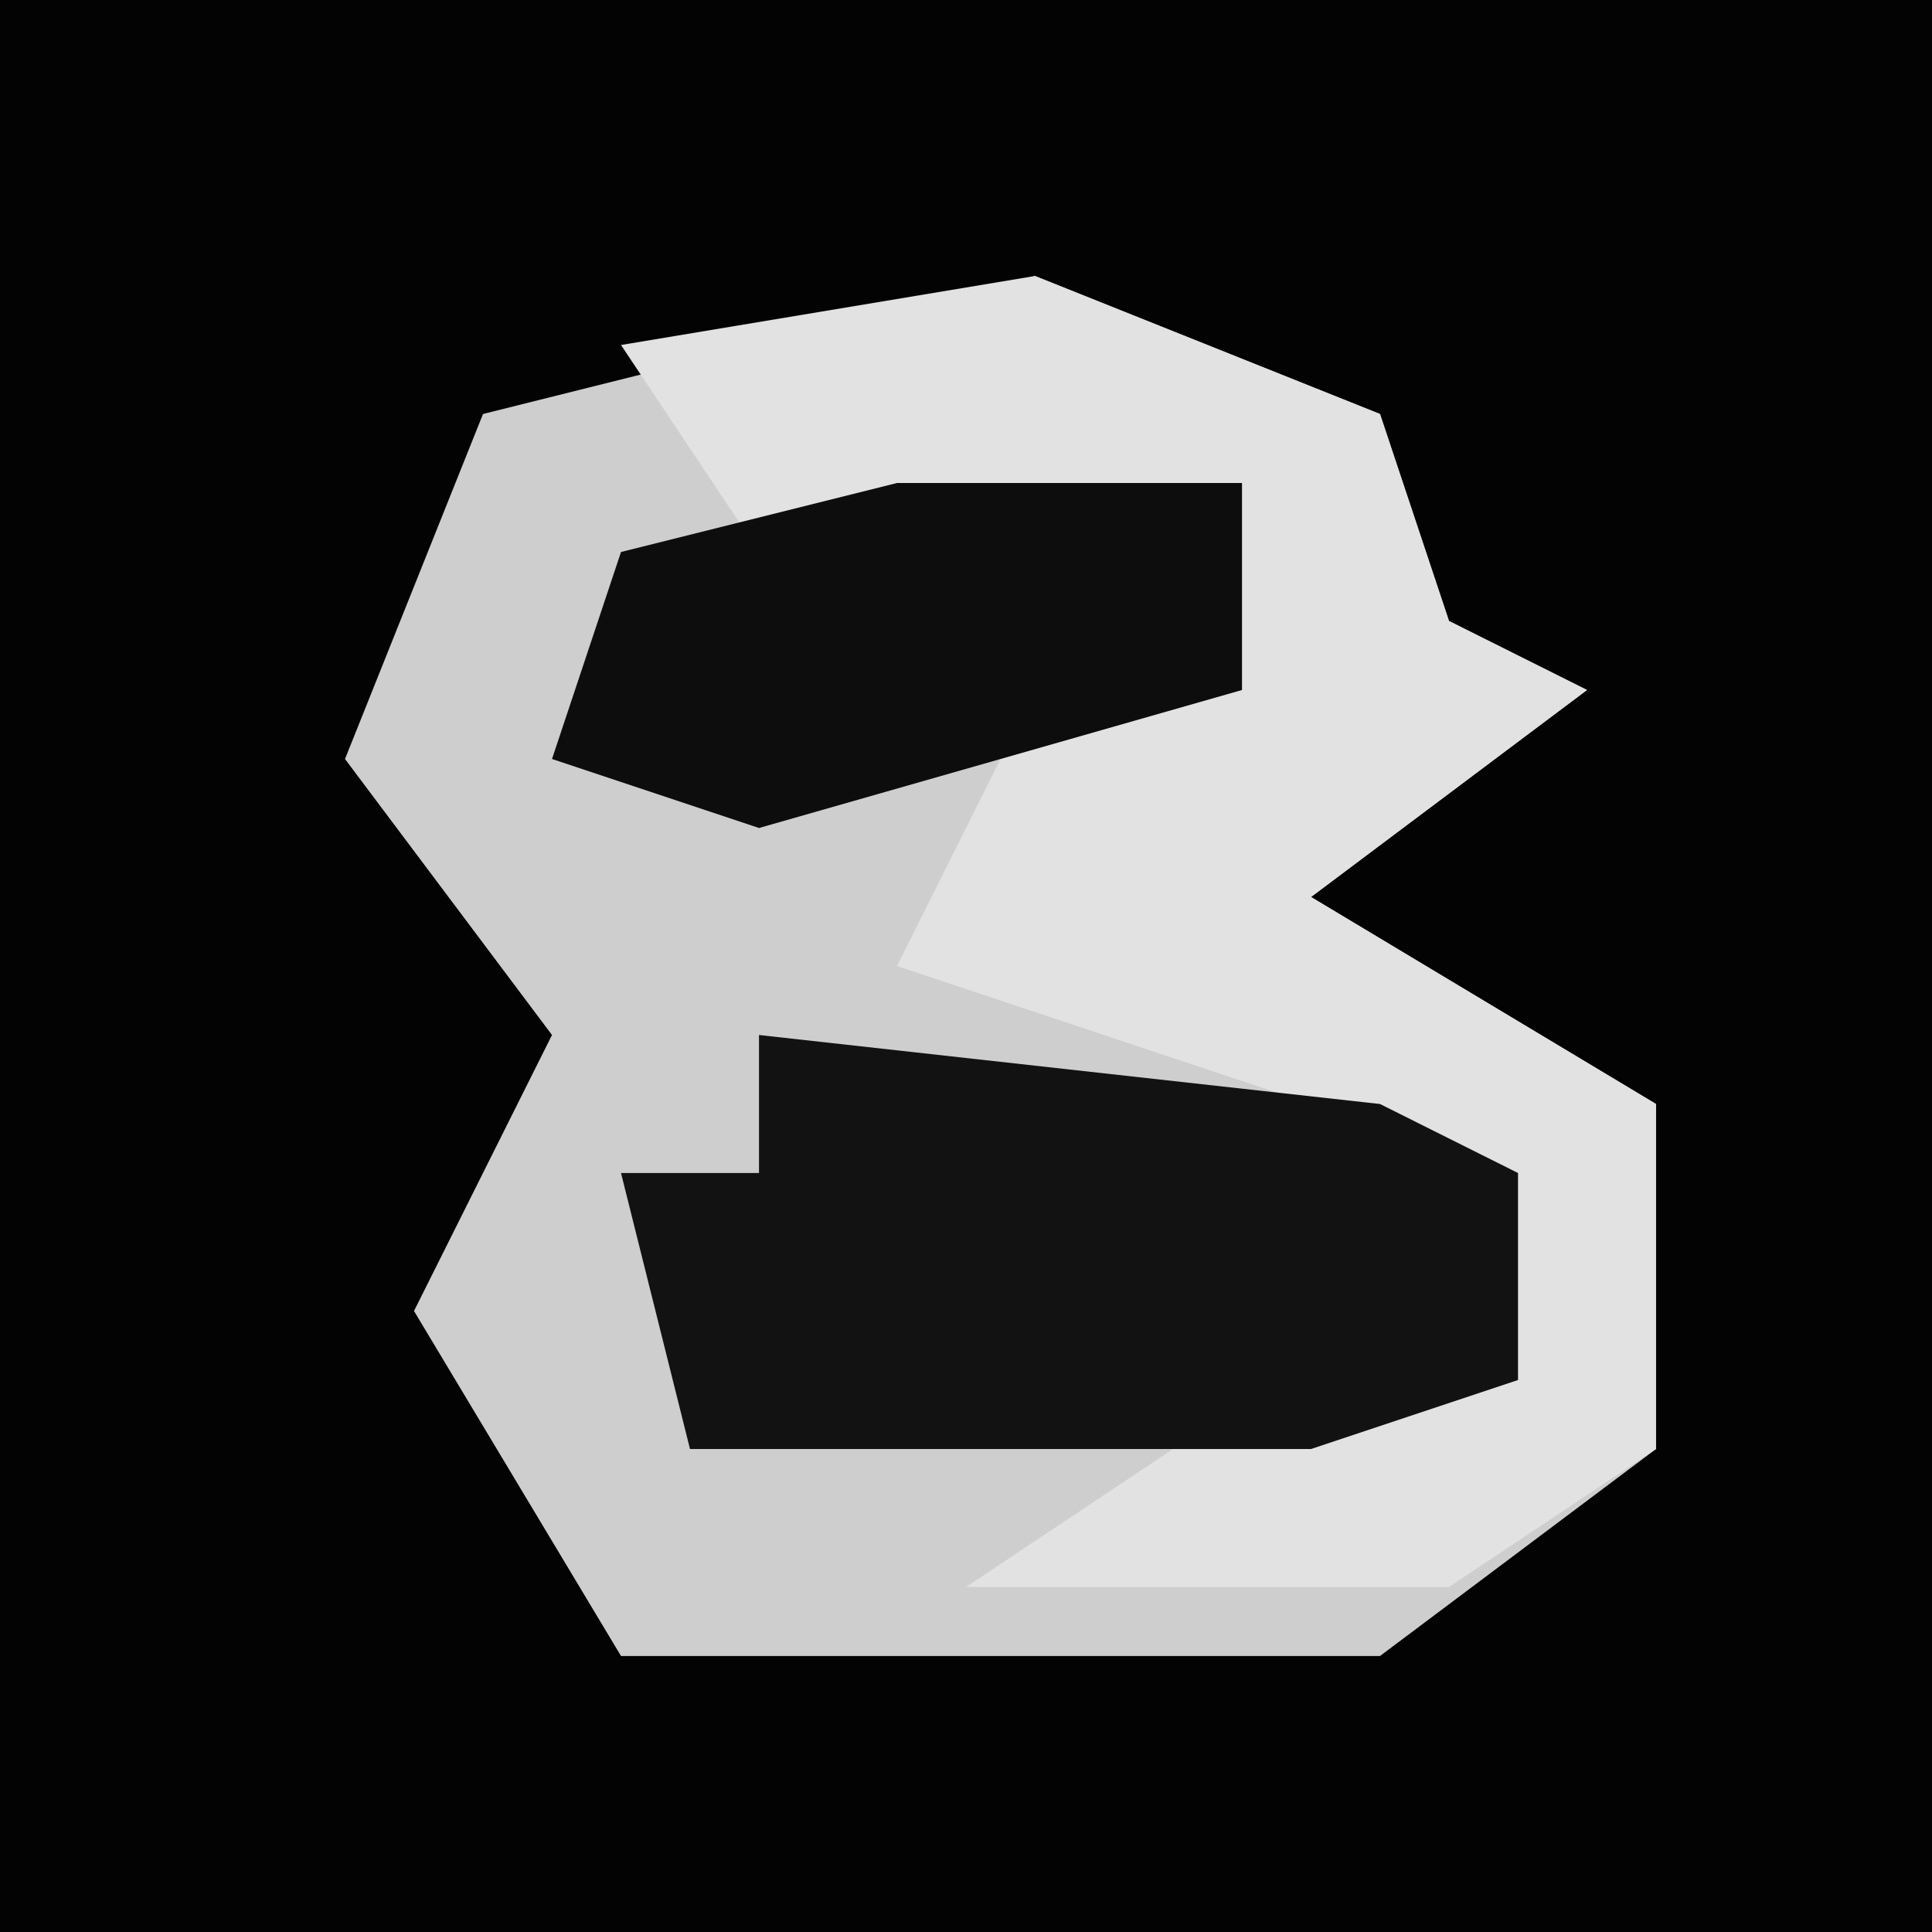 <?xml version="1.0" encoding="UTF-8"?>
<svg version="1.1" xmlns="http://www.w3.org/2000/svg" width="28" height="28">
<path d="M0,0 L28,0 L28,28 L0,28 Z " fill="#030303" transform="translate(0,0)"/>
<path d="M0,0 L5,2 L6,5 L8,6 L4,9 L9,12 L9,17 L5,20 L-6,20 L-9,15 L-7,11 L-10,7 L-8,2 Z " fill="#CECECE" transform="translate(15,4)"/>
<path d="M0,0 L5,2 L6,5 L8,6 L4,9 L9,12 L9,17 L6,19 L-1,19 L2,17 L7,16 L7,13 L-2,10 L0,6 L3,6 L3,3 L-4,4 L-6,1 Z " fill="#E2E2E2" transform="translate(15,4)"/>
<path d="M0,0 L9,1 L11,2 L11,5 L8,6 L-1,6 L-2,2 L0,2 Z " fill="#121212" transform="translate(11,15)"/>
<path d="M0,0 L5,0 L5,3 L-2,5 L-5,4 L-4,1 Z " fill="#0D0D0D" transform="translate(13,7)"/>
</svg>
